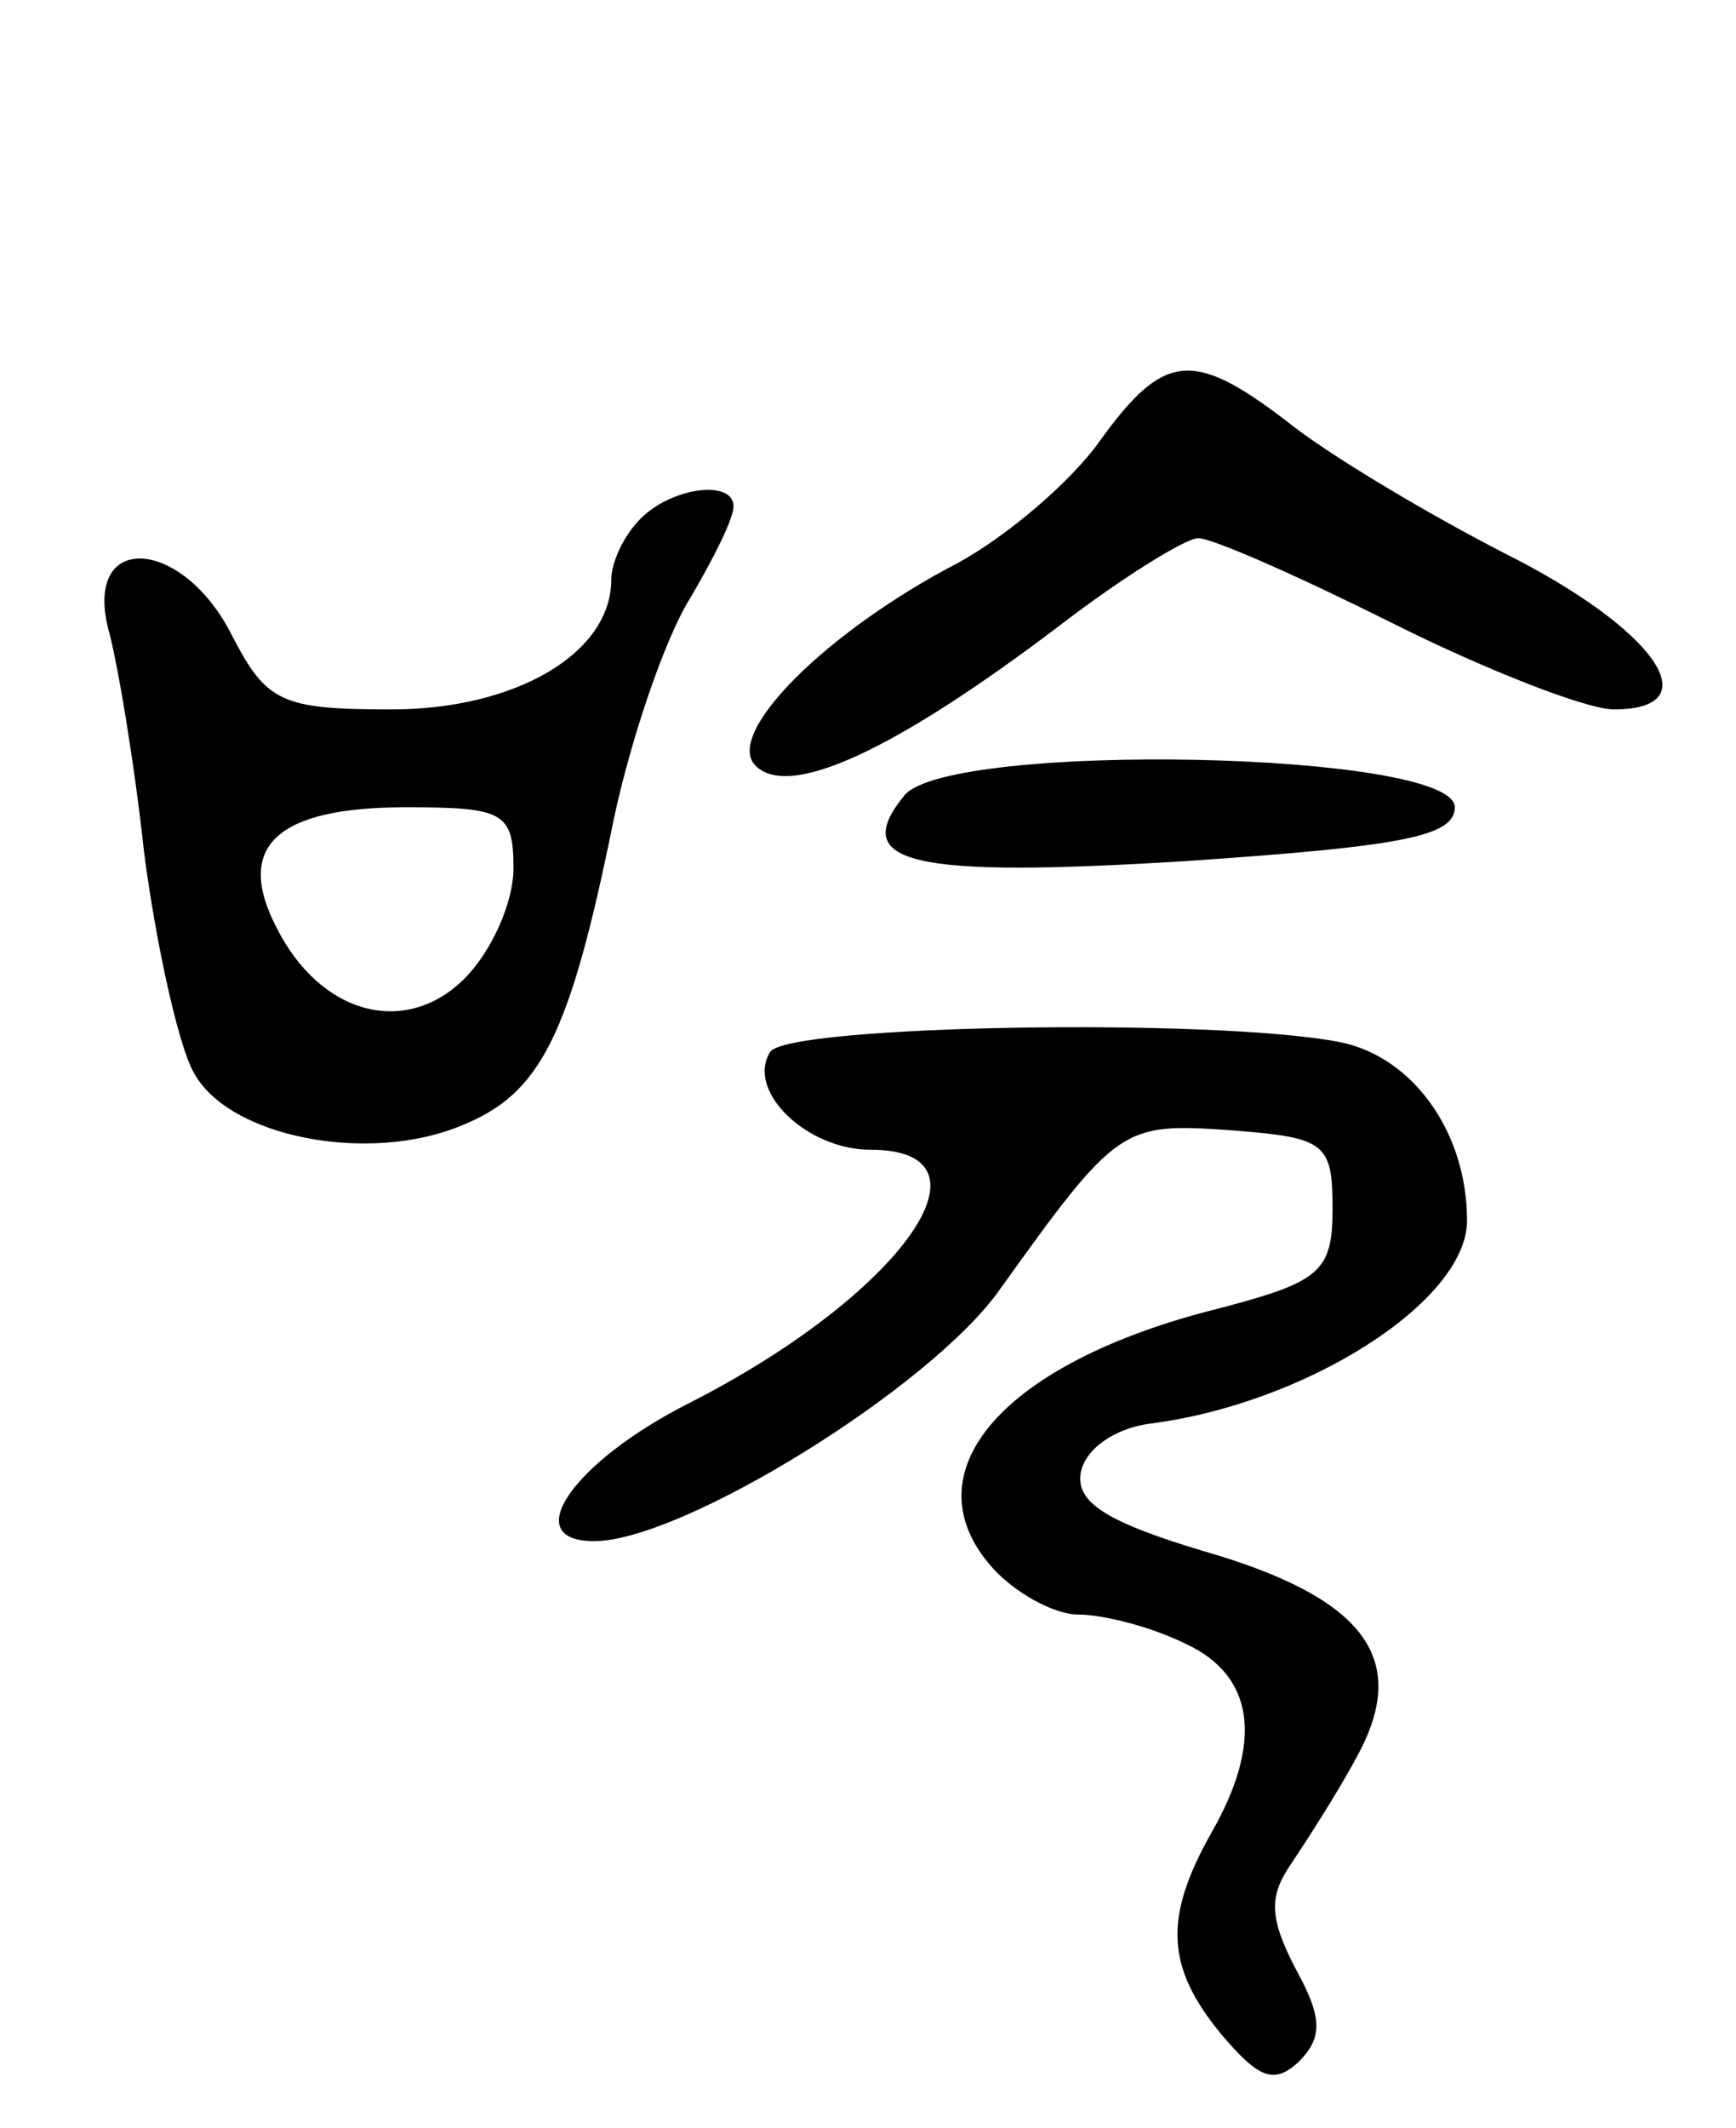 <svg version="1.0" xmlns="http://www.w3.org/2000/svg"
 width="71pt" height="87pt" viewBox="0 0 71 87"
 preserveAspectRatio="xMidYMid meet">
<g transform="translate(0,87) scale(0.1,-0.1)"
fill="#000000" stroke="none">
<path d="M450 690 c-12 -17 -38 -39 -58 -50 -54 -28 -96 -70 -83 -83 14 -14
58 7 124 57 26 20 52 36 57 36 6 0 42 -16 80 -35 38 -19 79 -35 90 -35 40 0
17 33 -45 64 -33 17 -73 41 -89 54 -38 29 -50 28 -76 -8z"/>
<path d="M262 658 c-7 -7 -12 -18 -12 -25 0 -30 -39 -53 -90 -53 -45 0 -51 3
-65 30 -20 40 -60 43 -51 4 4 -14 11 -56 15 -93 5 -38 14 -78 20 -89 14 -27
72 -38 110 -22 32 13 44 36 62 125 7 33 21 74 31 90 10 17 18 33 18 38 0 11
-25 8 -38 -5z m-52 -143 c0 -14 -9 -34 -20 -45 -24 -24 -59 -15 -77 21 -17 33
0 49 53 49 40 0 44 -2 44 -25z"/>
<path d="M370 545 c-23 -28 2 -34 115 -27 88 6 110 10 110 22 0 23 -206 27
-225 5z"/>
<path d="M315 440 c-10 -16 15 -40 41 -40 55 0 12 -60 -75 -104 -47 -24 -69
-56 -38 -56 36 0 138 63 166 103 48 67 50 68 94 65 39 -3 42 -5 42 -32 0 -26
-5 -30 -47 -41 -88 -22 -127 -67 -92 -106 9 -10 25 -19 35 -19 10 0 30 -5 44
-12 28 -13 32 -40 10 -78 -19 -34 -18 -54 4 -81 16 -19 22 -21 32 -12 10 10
10 18 -1 38 -11 21 -11 30 -2 43 6 9 19 29 27 44 22 40 3 65 -63 84 -40 12
-52 20 -50 32 2 10 14 18 28 20 64 8 130 50 130 83 0 36 -22 67 -52 73 -51 10
-226 7 -233 -4z"/>
</g>
</svg>
